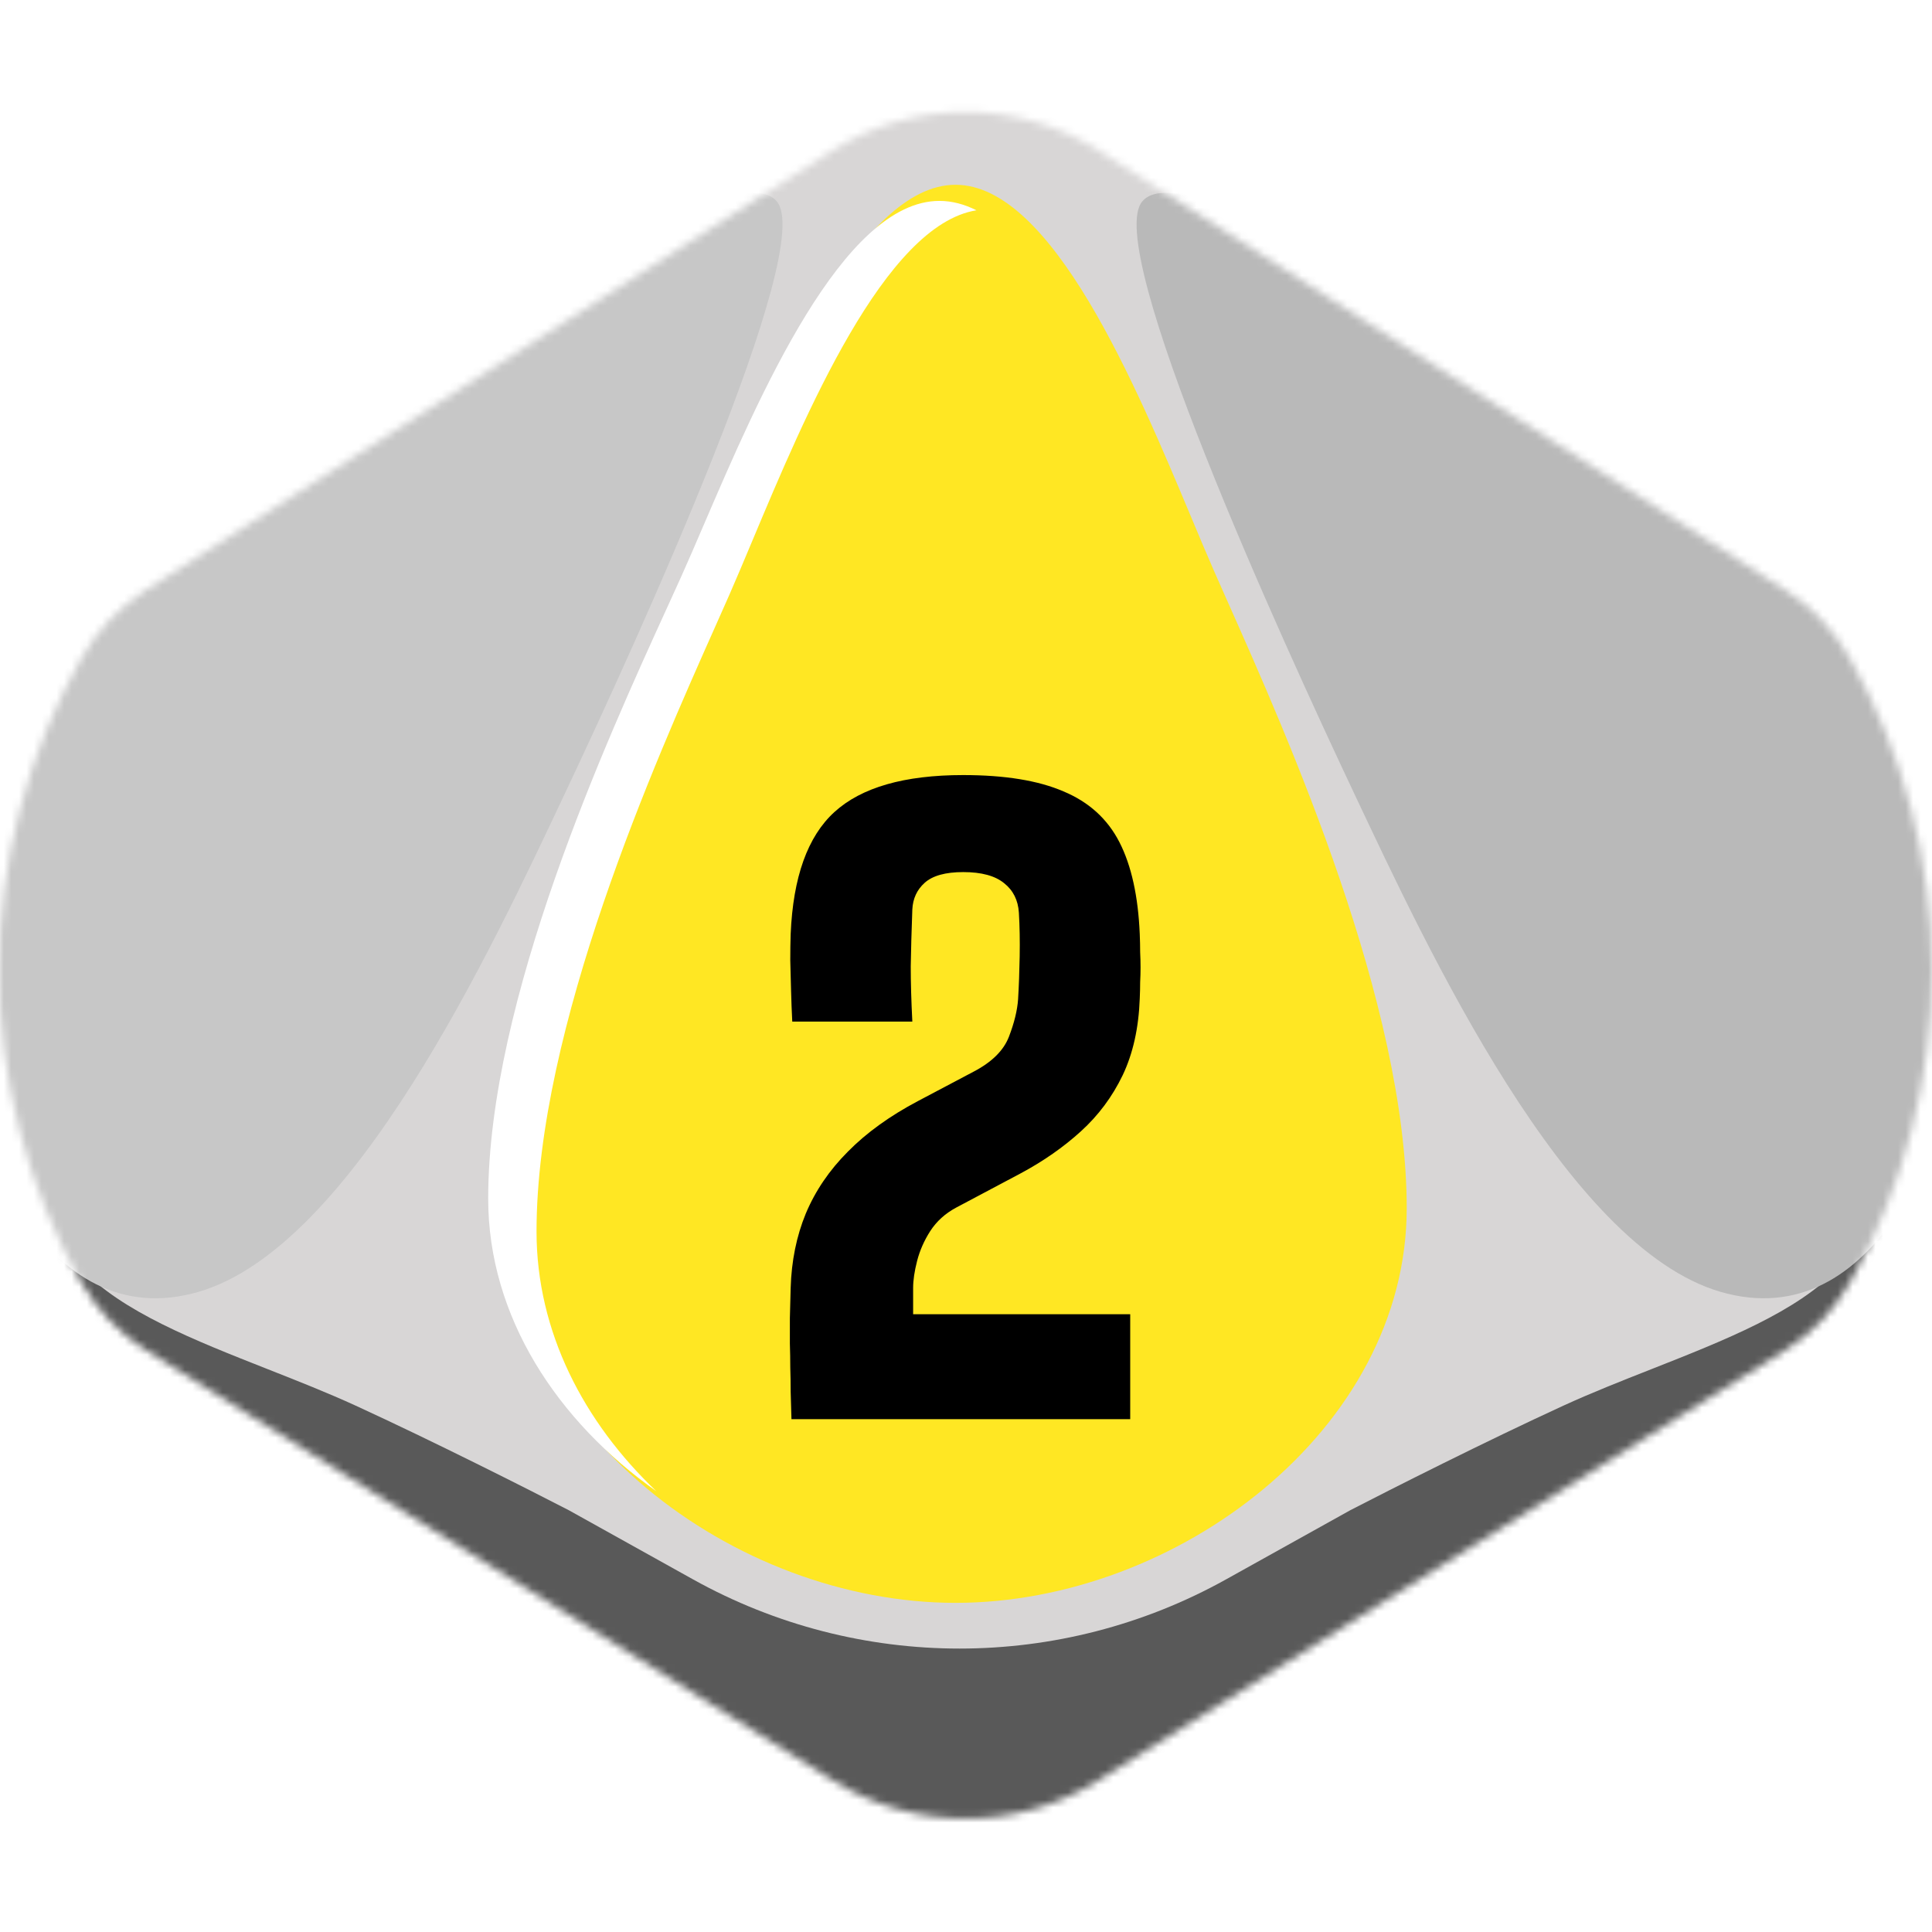 <svg width="256" height="256" viewBox="0 0 256 256" fill="none" xmlns="http://www.w3.org/2000/svg">
<desc>
  wrpg-online.com SWRPG Dice Asset
  Created by: Joshua Ziggas
  Source: https://github.com/swrpg-online/art
  License: CC BY-NC-SA 4.0
</desc><g clip-path="url(#clip0_112_22919)">
<mask id="mask0_112_22919" style="mask-type:alpha" maskUnits="userSpaceOnUse" x="-1" y="14" width="257" height="227">
<path d="M110.379 235.925C121.123 242.653 134.766 242.653 145.511 235.925L236.466 178.966C240.042 176.727 243.006 173.634 245.09 169.965C259.672 144.301 259.62 112.765 245.038 87.1C242.991 83.498 240.091 80.435 236.601 78.201L145.79 20.06C134.913 13.096 120.977 13.096 110.099 20.06L19.288 78.201C15.799 80.435 12.898 83.498 10.851 87.1C-3.731 112.765 -3.783 144.301 10.799 169.965C12.884 173.634 15.847 176.727 19.423 178.966L110.379 235.925Z" fill="#D1D1D1"/>
</mask>
<g mask="url(#mask0_112_22919)">
<rect width="256" height="256" fill="#FFE723"/>
<g style="mix-blend-mode:multiply">
<g filter="url(#filter0_f_112_22919)">
<path fill-rule="evenodd" clip-rule="evenodd" d="M264.336 9.537H-8.979V246.552H264.336V9.537ZM95.381 68.537L95.382 68.535C102.71 51.042 113.837 24.484 126.611 24.484C139.385 24.484 150.511 51.042 157.84 68.535C158.931 71.139 159.937 73.541 160.853 75.626C161.401 76.874 162.017 78.26 162.689 79.769C170.674 97.718 186.398 133.063 186.398 160.096C186.398 189.402 155.961 212.387 126.611 212.387C97.261 212.387 66.823 189.402 66.823 160.096C66.823 133.063 82.548 97.718 90.533 79.769L90.533 79.769C91.204 78.26 91.821 76.874 92.369 75.626C93.284 73.542 94.29 71.14 95.381 68.537Z" fill="#D8D6D6"/>
</g>
<g filter="url(#filter1_f_112_22919)">
<path d="M162.457 209.277C140.502 221.499 113.787 221.499 91.832 209.277L75.364 200.109C70.204 197.44 57.321 190.928 47.072 186.23C43.391 184.543 39.445 182.988 35.514 181.438C25.762 177.595 16.099 173.787 10.772 168.08C4.794 161.674 2.231 155.091 1.698 152.6H-3.641V256.694H257.93V152.6H252.591C252.058 155.091 249.495 161.674 243.517 168.08C238.19 173.787 228.526 177.595 218.775 181.438C214.844 182.988 210.898 184.543 207.217 186.23C196.968 190.928 184.085 197.44 178.925 200.109L162.457 209.277Z" fill="#595959"/>
</g>
<g filter="url(#filter2_f_112_22919)">
<path d="M179.438 105.141C169.73 84.572 145.997 32.61 151.391 26.656C154.627 22.867 168.112 29.362 184.293 38.023C200.474 46.683 233.376 69.958 244.163 80.783C254.95 91.609 261.423 112.718 260.344 131.663C259.265 150.607 248.478 177.13 227.982 171.176C207.486 165.222 189.147 125.709 179.438 105.141Z" fill="#B9B9B9"/>
</g>
<g filter="url(#filter3_f_112_22919)">
<path d="M74.851 105.141C84.559 84.572 108.292 32.61 102.898 26.656C99.662 22.867 86.177 29.362 69.996 38.023C53.815 46.683 20.913 69.958 10.126 80.783C-0.661 91.609 -7.134 112.718 -6.055 131.663C-4.976 150.607 5.811 177.13 26.307 171.176C46.803 165.222 65.142 125.709 74.851 105.141Z" fill="#C7C7C7"/>
</g>
</g>
</g>
<path d="M104.873 188.048C104.838 186.748 104.803 185.536 104.767 184.412C104.767 183.288 104.75 182.217 104.715 181.199C104.715 180.145 104.697 179.091 104.662 178.038C104.662 176.984 104.662 175.86 104.662 174.666C104.697 173.437 104.732 172.102 104.767 170.662C104.873 167.08 105.54 163.796 106.769 160.81C108.034 157.79 109.895 155.05 112.354 152.592C114.812 150.098 117.903 147.868 121.626 145.901L129.002 142.003C131.425 140.738 132.988 139.193 133.69 137.367C134.393 135.54 134.797 133.889 134.902 132.414C135.007 130.658 135.078 128.762 135.113 126.725C135.148 124.652 135.113 122.721 135.007 120.929C134.902 119.279 134.252 117.979 133.058 117.031C131.864 116.048 130.055 115.556 127.632 115.556C125.279 115.556 123.575 116.03 122.522 116.978C121.503 117.891 120.959 119.068 120.888 120.508C120.783 123.353 120.713 125.864 120.678 128.042C120.678 130.184 120.748 132.625 120.888 135.365H104.978C104.908 133.995 104.855 132.625 104.82 131.255C104.785 129.85 104.75 128.516 104.715 127.251C104.715 125.987 104.732 124.828 104.767 123.774C105.084 116.223 107.015 110.832 110.563 107.601C114.145 104.334 119.835 102.701 127.632 102.701C133.146 102.701 137.571 103.421 140.908 104.861C144.28 106.266 146.756 108.514 148.336 111.605C149.917 114.695 150.812 118.752 151.023 123.774C151.058 124.617 151.076 125.408 151.076 126.145C151.111 126.848 151.128 127.532 151.128 128.2C151.128 128.832 151.111 129.482 151.076 130.149C151.076 130.816 151.058 131.536 151.023 132.309C150.883 136.208 150.127 139.597 148.758 142.477C147.388 145.322 145.544 147.798 143.226 149.905C140.908 152.012 138.239 153.874 135.218 155.489L126.684 160.02C125.244 160.793 124.102 161.829 123.259 163.128C122.451 164.393 121.872 165.71 121.521 167.08C121.169 168.449 120.994 169.644 120.994 170.662V174.139H149.759V188.048H104.873Z" fill="black"/>
<g filter="url(#filter4_f_112_22919)">
<path fill-rule="evenodd" clip-rule="evenodd" d="M93.245 69.564L93.246 69.563C100.574 52.51 111.701 26.62 124.475 26.62C126.141 26.62 127.779 27.061 129.384 27.864C117.239 29.812 106.693 54.955 99.652 71.74C98.561 74.341 97.554 76.74 96.639 78.822C96.091 80.068 95.474 81.453 94.803 82.96L94.803 82.96C86.818 100.886 71.093 136.188 71.093 163.188C71.093 176.477 77.368 188.466 86.967 197.594C73.85 188.313 64.688 174.494 64.688 158.82C64.688 132.467 80.412 98.011 88.397 80.514L88.398 80.512C89.069 79.042 89.685 77.691 90.233 76.475C91.148 74.443 92.155 72.101 93.245 69.564Z" fill="white"/>
</g>
</g>
<defs>
<filter id="filter0_f_112_22919" x="-18.979" y="-0.463" width="293.314" height="257.014" filterUnits="userSpaceOnUse" color-interpolation-filters="sRGB">
<feFlood flood-opacity="0" result="BackgroundImageFix"/>
<feBlend mode="normal" in="SourceGraphic" in2="BackgroundImageFix" result="shape"/>
<feGaussianBlur stdDeviation="5" result="effect1_foregroundBlur_112_22919"/>
</filter>
<filter id="filter1_f_112_22919" x="-13.641" y="142.6" width="281.57" height="124.094" filterUnits="userSpaceOnUse" color-interpolation-filters="sRGB">
<feFlood flood-opacity="0" result="BackgroundImageFix"/>
<feBlend mode="normal" in="SourceGraphic" in2="BackgroundImageFix" result="shape"/>
<feGaussianBlur stdDeviation="5" result="effect1_foregroundBlur_112_22919"/>
</filter>
<filter id="filter2_f_112_22919" x="140.604" y="15.552" width="129.857" height="166.478" filterUnits="userSpaceOnUse" color-interpolation-filters="sRGB">
<feFlood flood-opacity="0" result="BackgroundImageFix"/>
<feBlend mode="normal" in="SourceGraphic" in2="BackgroundImageFix" result="shape"/>
<feGaussianBlur stdDeviation="5" result="effect1_foregroundBlur_112_22919"/>
</filter>
<filter id="filter3_f_112_22919" x="-16.172" y="15.552" width="129.857" height="166.478" filterUnits="userSpaceOnUse" color-interpolation-filters="sRGB">
<feFlood flood-opacity="0" result="BackgroundImageFix"/>
<feBlend mode="normal" in="SourceGraphic" in2="BackgroundImageFix" result="shape"/>
<feGaussianBlur stdDeviation="5" result="effect1_foregroundBlur_112_22919"/>
</filter>
<filter id="filter4_f_112_22919" x="60.688" y="22.62" width="72.697" height="178.974" filterUnits="userSpaceOnUse" color-interpolation-filters="sRGB">
<feFlood flood-opacity="0" result="BackgroundImageFix"/>
<feBlend mode="normal" in="SourceGraphic" in2="BackgroundImageFix" result="shape"/>
<feGaussianBlur stdDeviation="2" result="effect1_foregroundBlur_112_22919"/>
</filter>
<clipPath id="clip0_112_22919">
<rect width="256" height="256" fill="white"/>
</clipPath>
</defs>
</svg>
